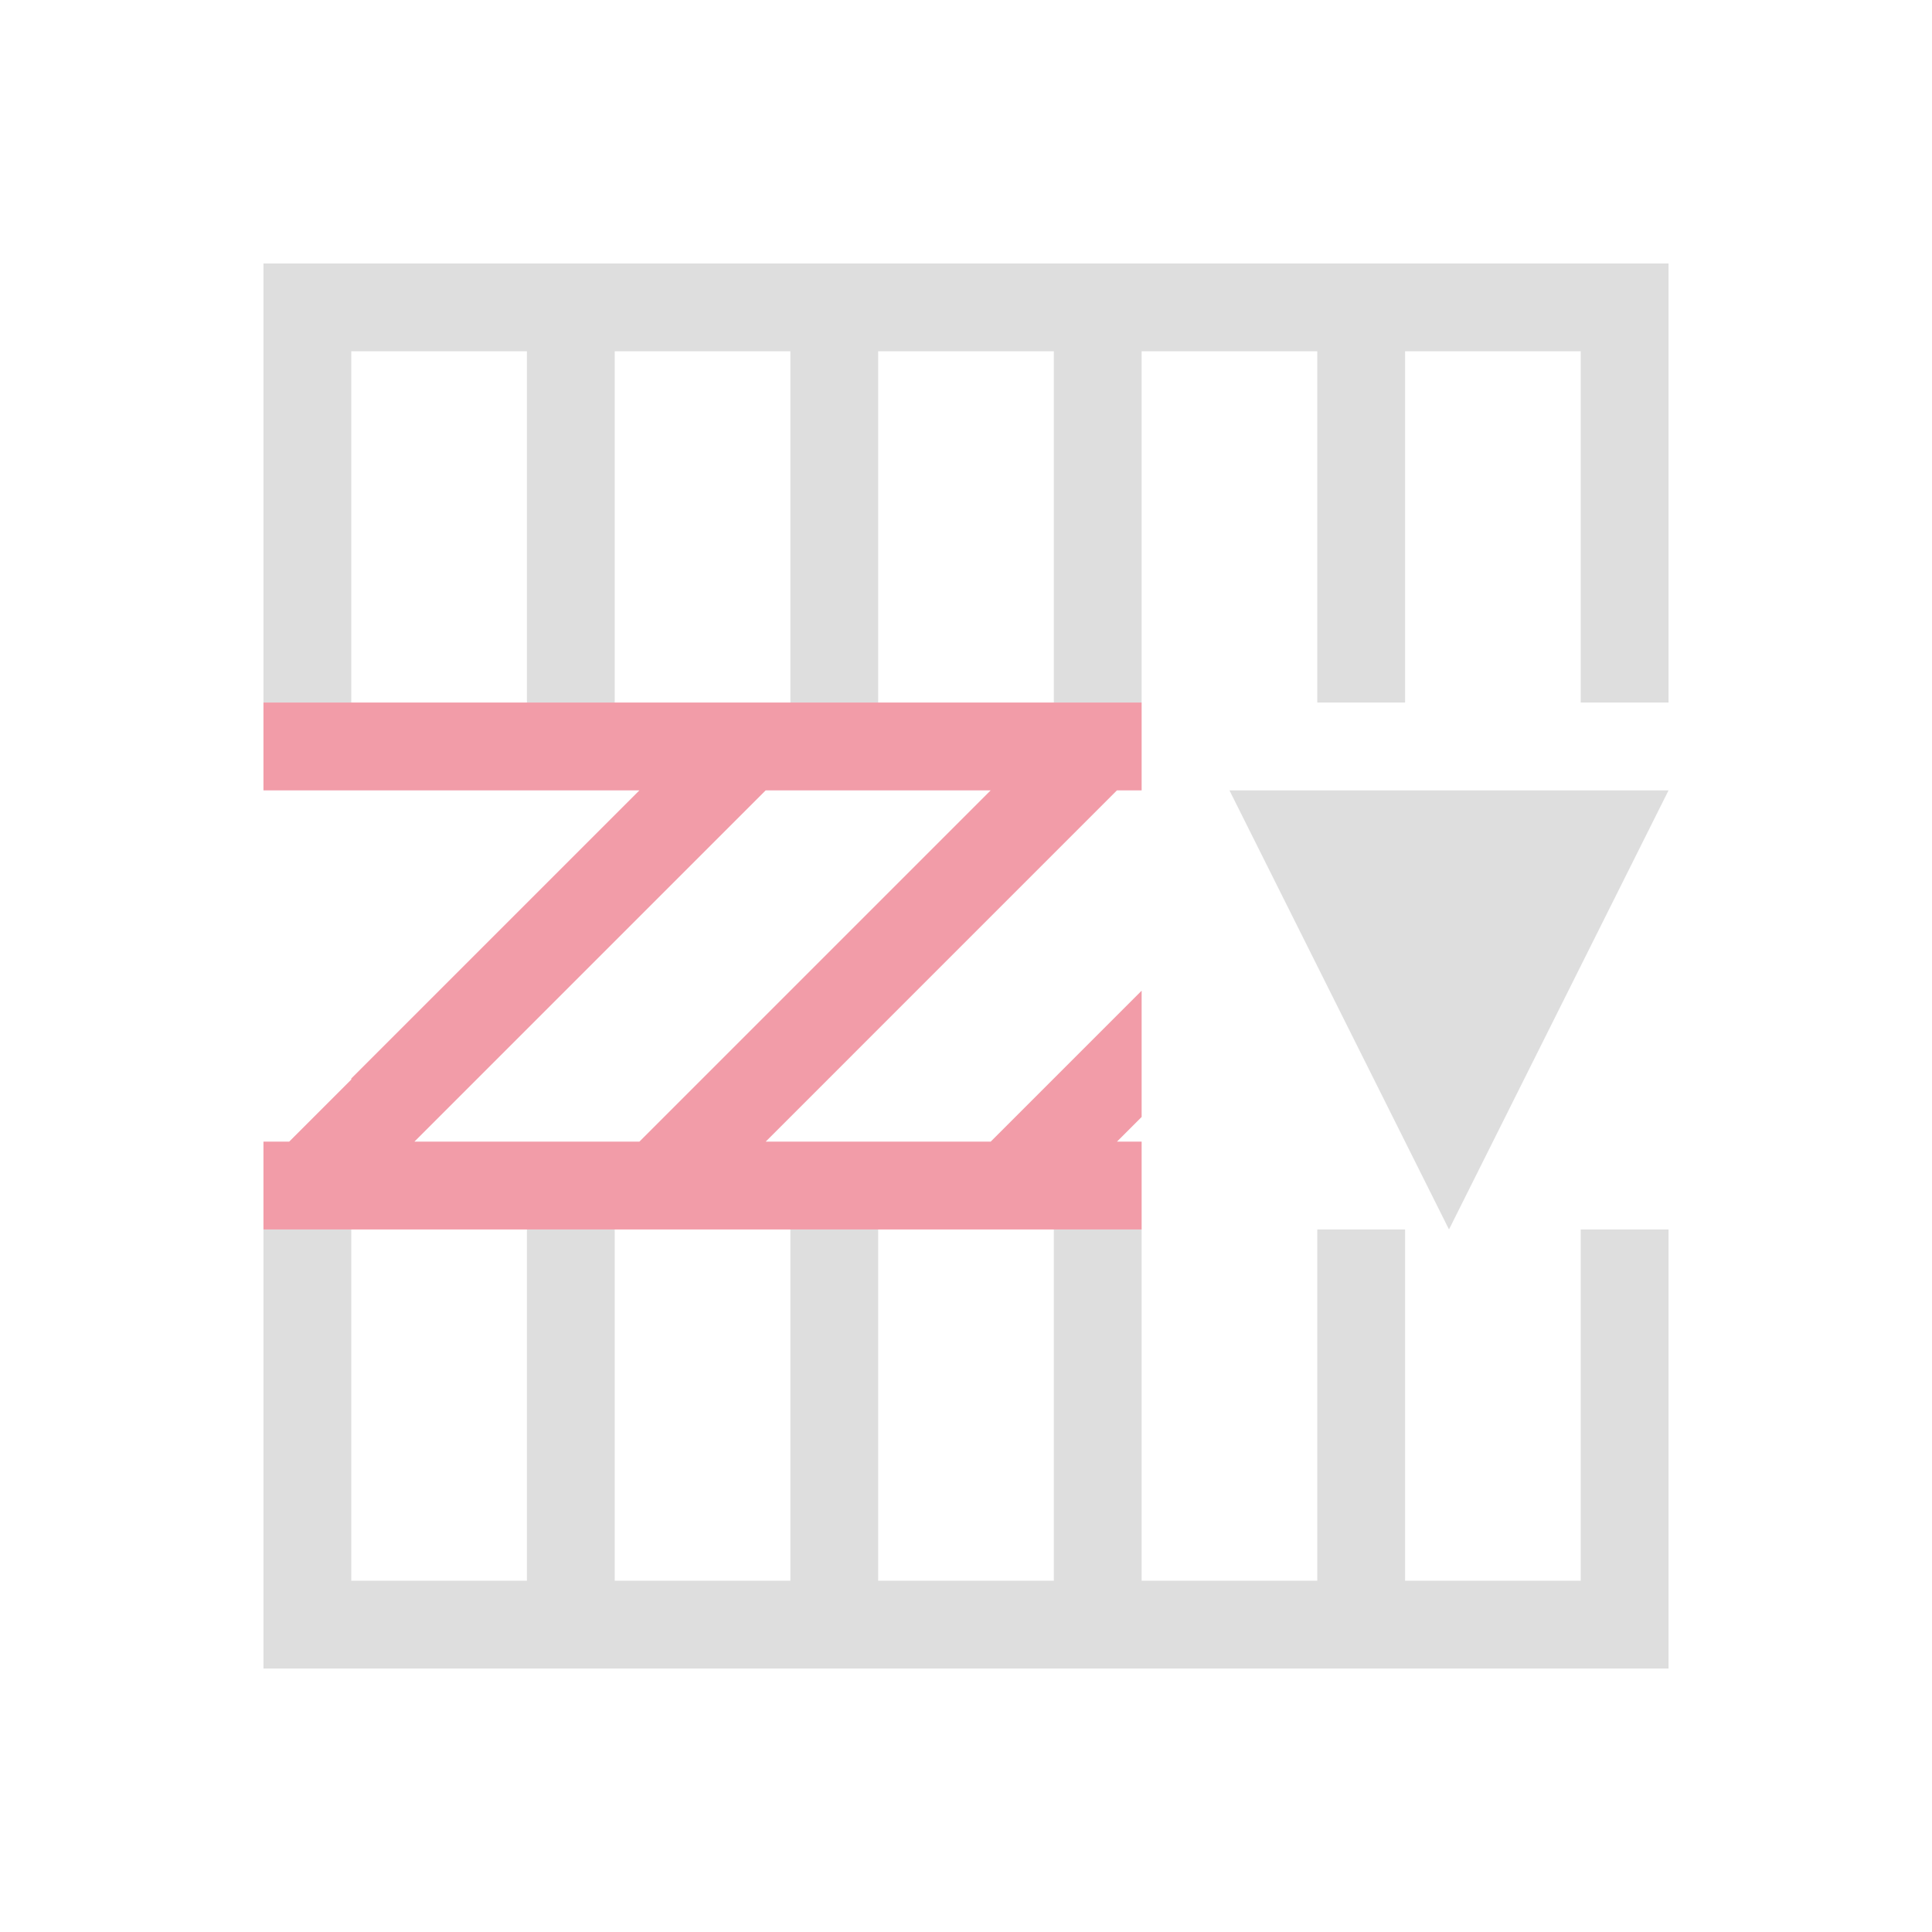 <svg xmlns="http://www.w3.org/2000/svg" viewBox="0 0 22 22">
  <defs id="defs3051">
    <style type="text/css" id="current-color-scheme">
      .ColorScheme-Text {
        color:#dedede;
      }
      .ColorScheme-Highlight {
        color:#F29CA8;
      }
      </style>
  </defs>
 <path 
    style="fill:currentColor;fill-opacity:1;stroke:none" 
     d="M 3 3 L 3 8 L 4 8 L 4 4 L 6 4 L 6 7 L 6 8 L 7 8 L 7 7 L 7 4 L 9 4 L 9 8 L 10 8 L 10 4 L 12 4 L 12 8 L 13 8 L 13 4 L 15 4 L 15 7 L 15 8 L 16 8 L 16 7 L 16 4 L 18 4 L 18 8 L 19 8 L 19 4 L 19 3 L 4 3 L 3 3 z M 14 9 L 16.5 14 L 19 9 L 14 9 z M 3 14 L 3 19 L 4 19 L 12 19 L 13 19 L 15 19 L 16 19 L 18 19 L 19 19 L 19 18 L 19 14 L 18 14 L 18 18 L 16 18 L 16 14 L 15 14 L 15 18 L 13 18 L 13 14 L 12 14 L 12 18 L 10 18 L 10 14 L 9 14 L 9 18 L 7 18 L 7 14 L 6 14 L 6 18 L 4 18 L 4 14 L 3 14 z "
    class="ColorScheme-Text"
    />  
  <path
     style="fill:currentColor;fill-opacity:1;stroke:none" 
     class="ColorScheme-Highlight"
     d="M 3,8 3,9 4,9 7.281,9 4,12.281 4,12.293 3.293,13 3,13 l 0,1 1,0 7,0 2,0 0,-1 -0.281,0 L 13,12.719 13,11.281 11.281,13 11,13 8.719,13 11,10.719 12.719,9 13,9 13,8 11,8 8.293,8 4,8 3,8 M 8.719,9 11,9 11.281,9 11,9.281 7.281,13 l -2.562,0 4,-4" />
</svg>
